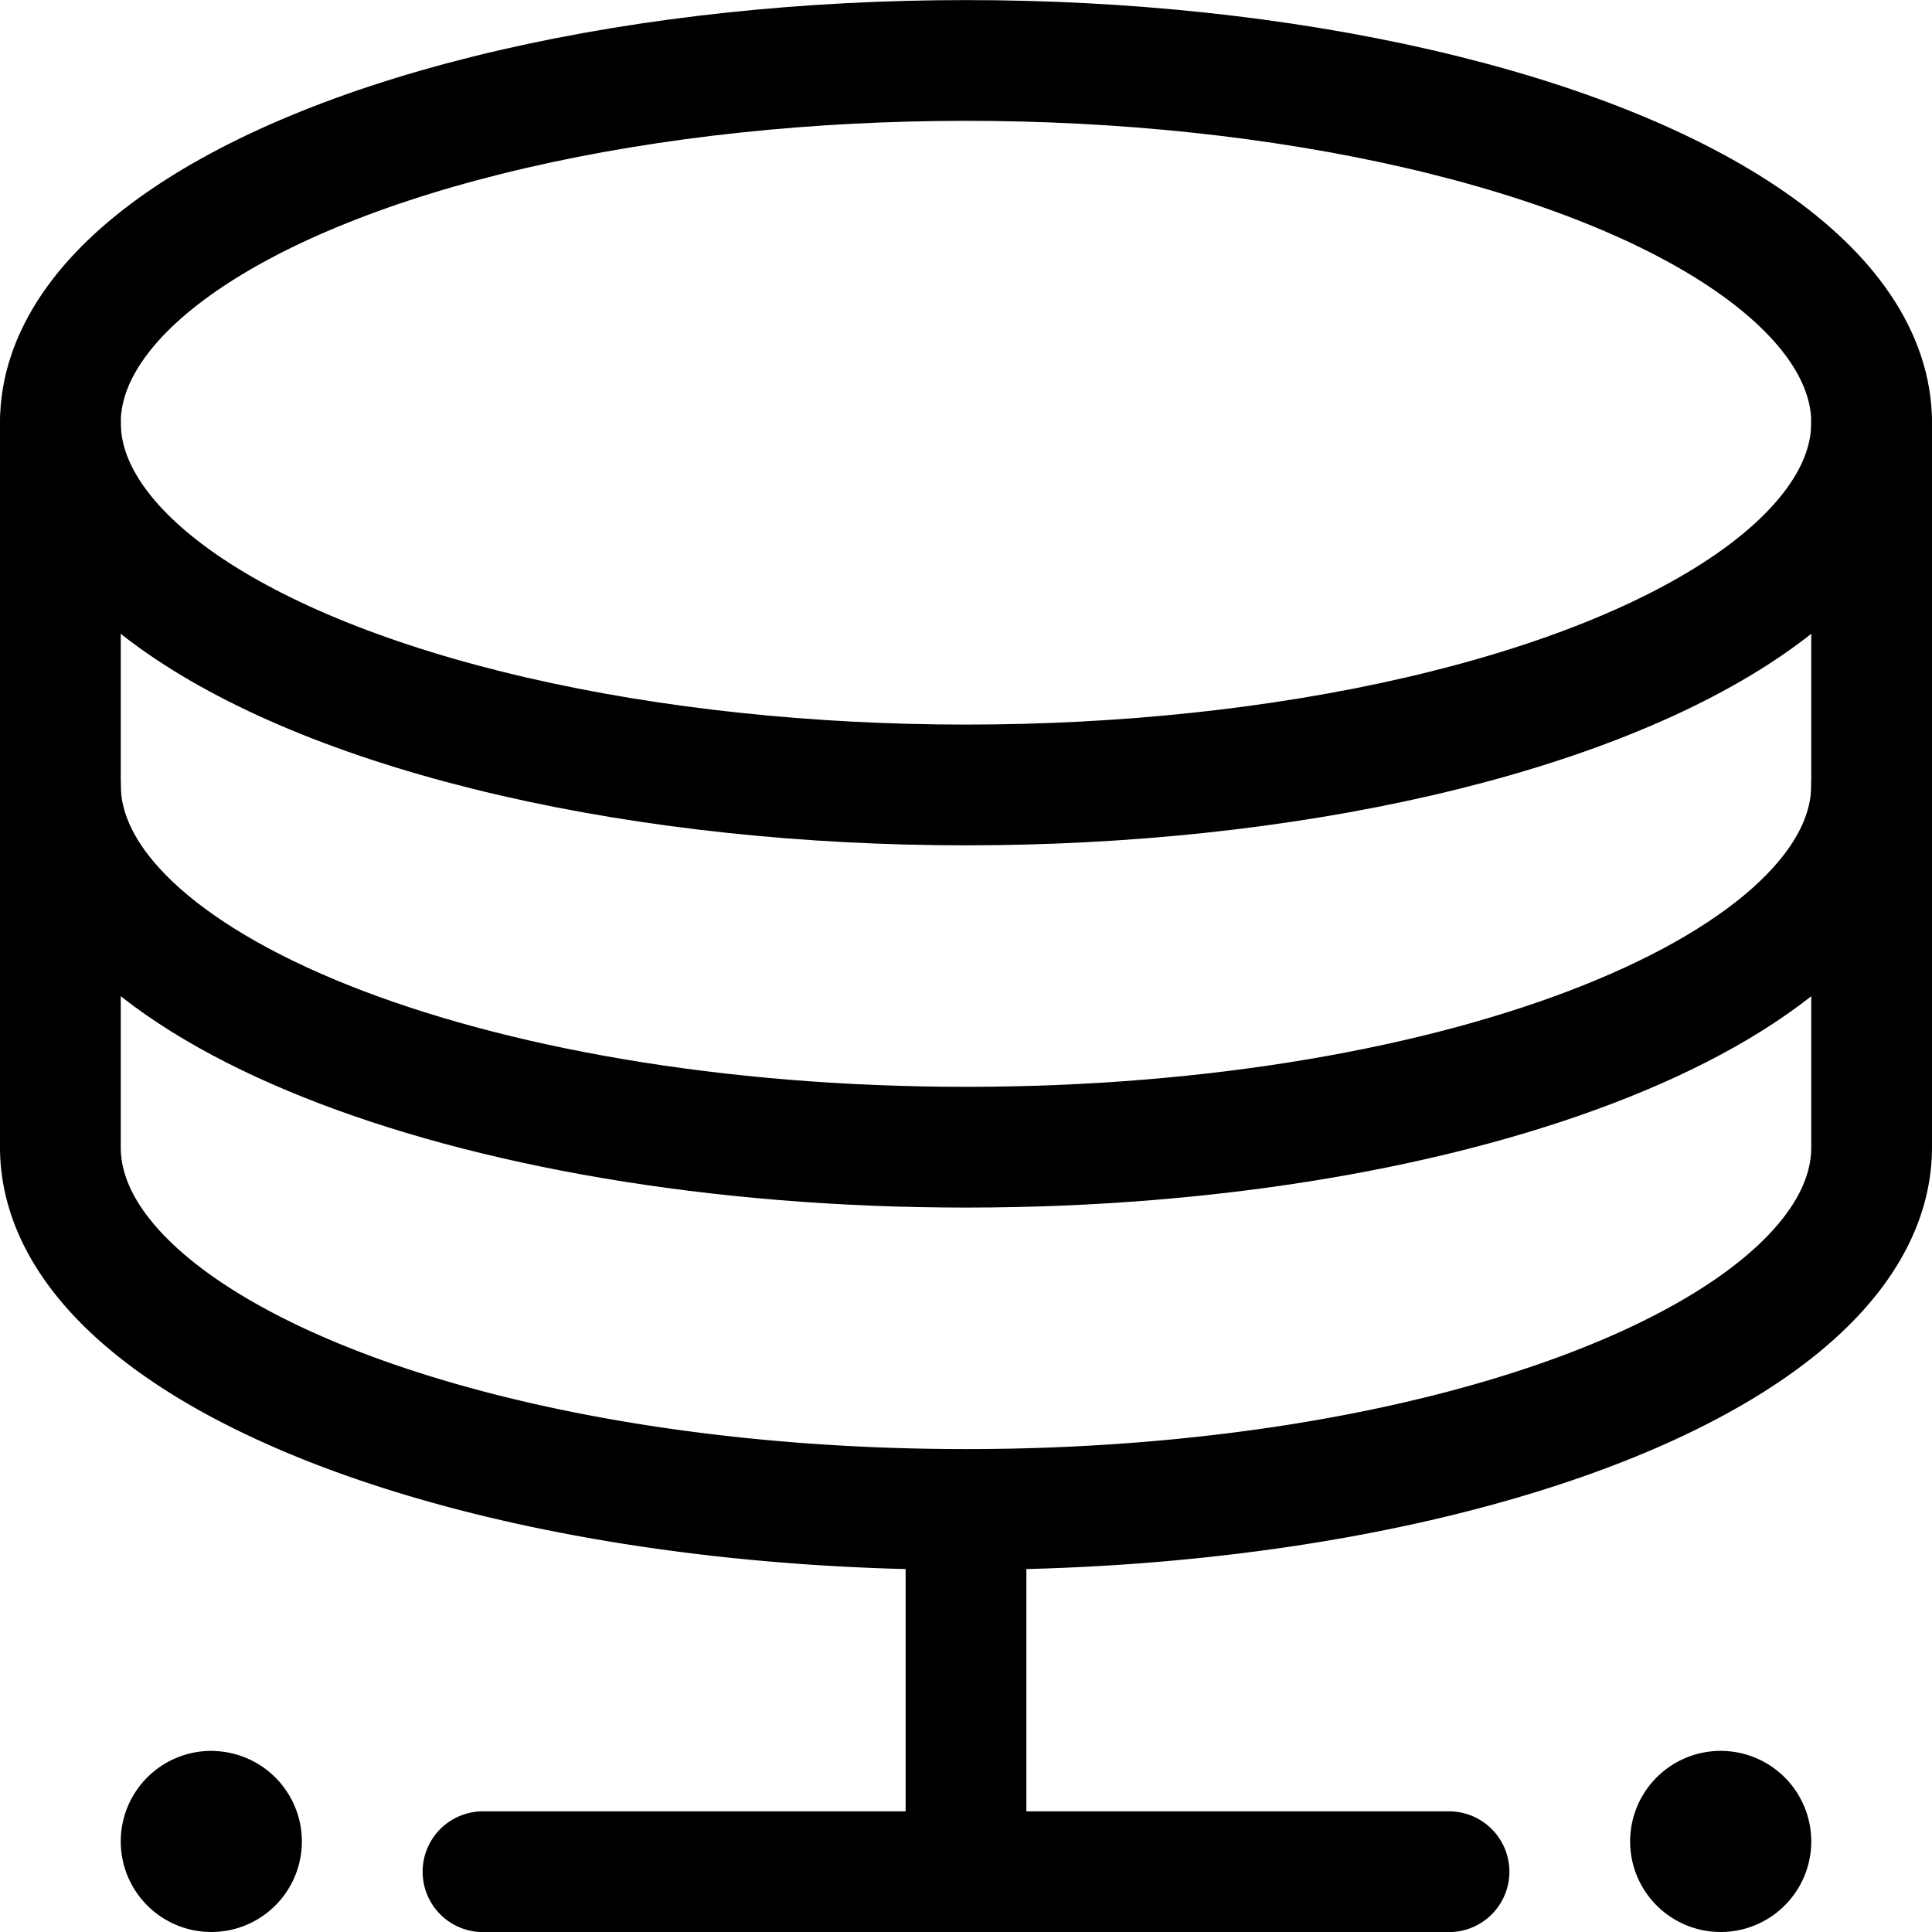 <svg xmlns="http://www.w3.org/2000/svg" viewBox="0 0 24 24" width="24" height="24"><defs><style>.a{fill:none;stroke:#000;stroke-linecap:round;stroke-linejoin:round;stroke-width:1.5px}</style></defs><title>database</title><ellipse class="a" cx="12" cy="5.251" rx="11.25" ry="4.5"/><path class="a" d="M.75 5.251v4.5c0 2.485 5.037 4.5 11.25 4.5s11.25-2.015 11.25-4.5v-4.5"/><path class="a" d="M.75 9.751v4.5c0 2.485 5.037 4.5 11.25 4.5s11.25-2.015 11.25-4.5v-4.5m-11.25 9v4.5m-6 0h12m3.375-.751a.375.375 0 1 0 .375.375.375.375 0 0 0-.375-.375m-18.75 0a.375.375 0 1 0 .375.376.375.375 0 0 0-.375-.375"/></svg>